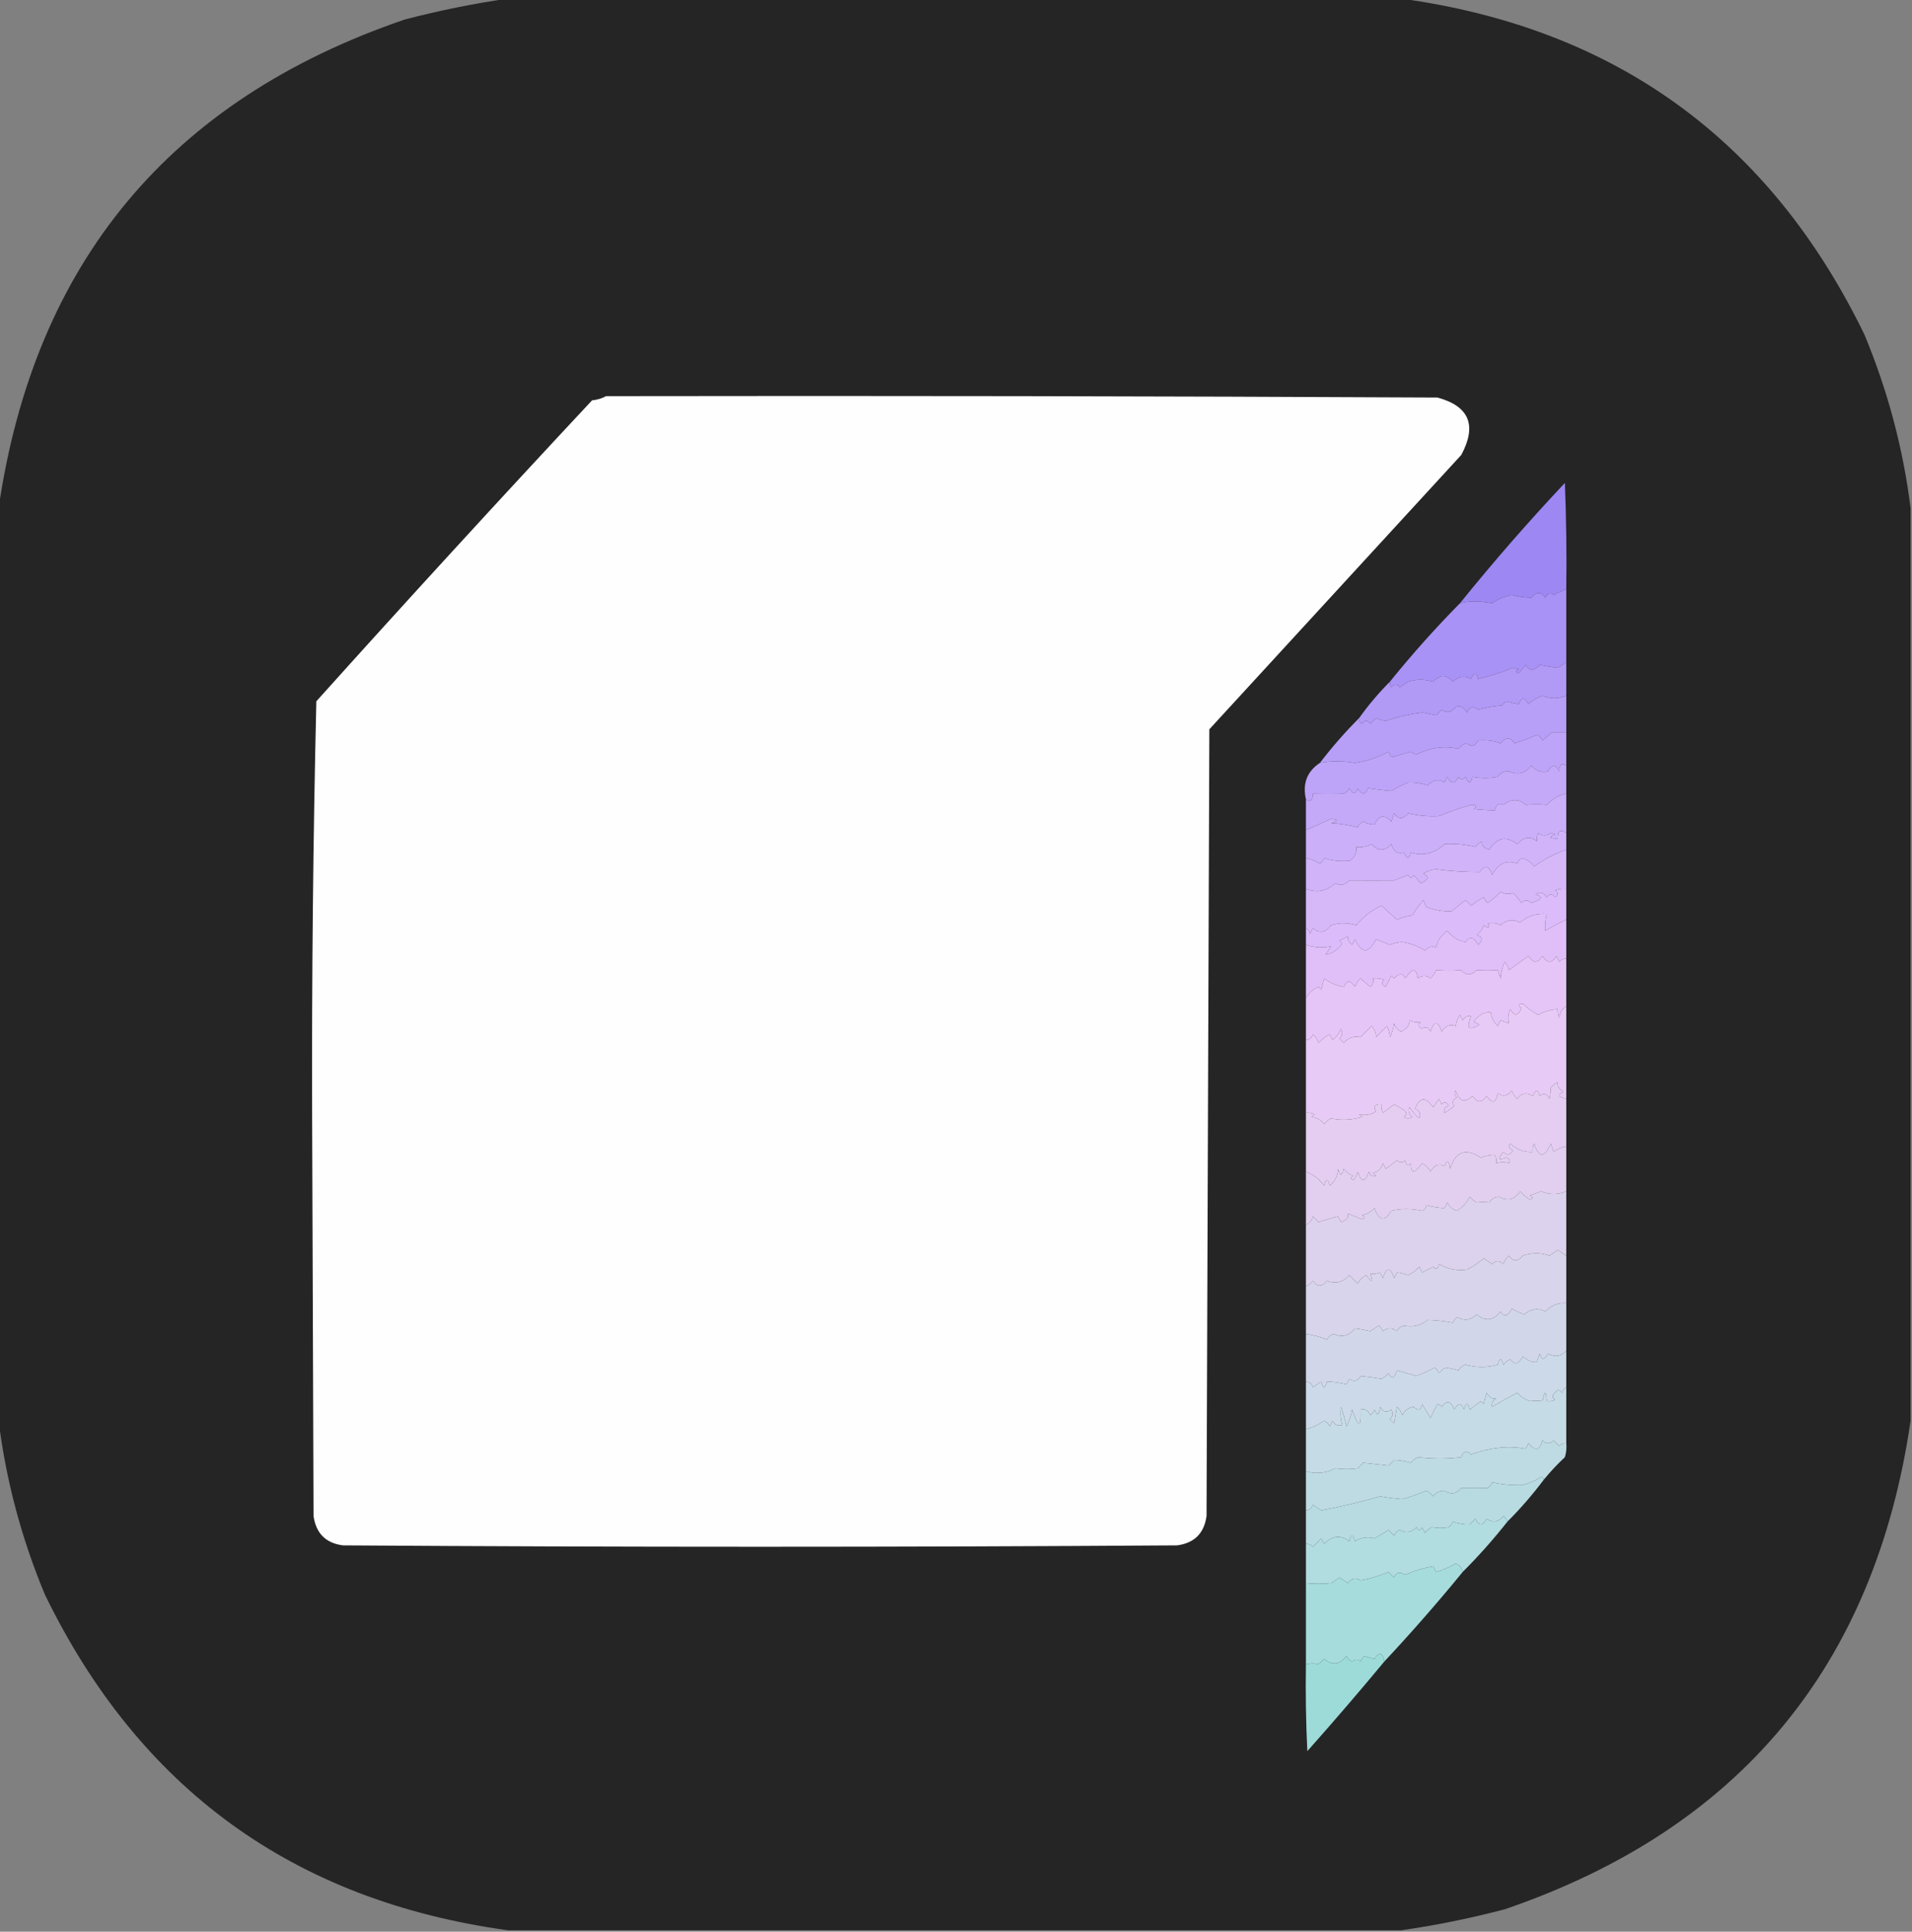 <?xml version="1.0" encoding="UTF-8"?>
<!DOCTYPE svg PUBLIC "-//W3C//DTD SVG 1.1//EN" "http://www.w3.org/Graphics/SVG/1.1/DTD/svg11.dtd">
<svg xmlns="http://www.w3.org/2000/svg" version="1.1" width="683px" height="690px" style="shape-rendering:geometricPrecision; text-rendering:geometricPrecision; image-rendering:optimizeQuality; fill-rule:evenodd; clip-rule:evenodd" xmlns:xlink="http://www.w3.org/1999/xlink">
<rect width="100%" height="100%" fill="#808080" stroke="none"/>
<g><path style="opacity:0.997" fill="#252525" d="M 181.5,-0.5 C 287.833,-0.5 394.167,-0.5 500.5,-0.5C 577.083,10.035 632.249,50.035 666,119.5C 674.342,139.544 679.842,160.21 682.5,181.5C 682.5,290.167 682.5,398.833 682.5,507.5C 669.707,595.132 621.374,653.298 537.5,682C 525.169,685.232 512.836,687.732 500.5,689.5C 394.167,689.5 287.833,689.5 181.5,689.5C 104.917,678.965 49.751,638.965 16,569.5C 7.658,549.456 2.158,528.79 -0.5,507.5C -0.5,398.833 -0.5,290.167 -0.5,181.5C 12.293,93.868 60.626,35.702 144.5,7C 156.831,3.768 169.164,1.268 181.5,-0.5 Z"/></g>
<g><path style="opacity:1" fill="#fefefe" d="M 216.5,141.5 C 315.501,141.333 414.501,141.5 513.5,142C 524.838,145.085 527.672,151.919 522,162.5C 492,195.167 462,227.833 432,260.5C 431.667,354.167 431.333,447.833 431,541.5C 430.167,547.667 426.667,551.167 420.5,552C 321.167,552.667 221.833,552.667 122.5,552C 116.374,551.208 112.874,547.708 112,541.5C 111.833,493.833 111.667,446.167 111.5,398.5C 111.345,349.13 111.845,299.797 113,250.5C 145.465,214.367 178.298,178.534 211.5,143C 213.382,142.802 215.048,142.302 216.5,141.5 Z"/></g>
<g><path style="opacity:1" fill="#9d87f2" d="M 559.5,210.5 C 557.97,211.067 556.47,211.733 555,212.5C 553.853,211.542 552.853,211.875 552,213.5C 550.609,211.285 548.943,211.285 547,213.5C 544.703,213.461 542.37,213.128 540,212.5C 537.43,213.009 535.097,214.009 533,215.5C 528.549,214.608 524.715,214.608 521.5,215.5C 533.418,200.743 545.918,186.409 559,172.5C 559.5,185.162 559.667,197.829 559.5,210.5 Z"/></g>
<g><path style="opacity:1" fill="#a992f5" d="M 559.5,210.5 C 559.5,219.167 559.5,227.833 559.5,236.5C 558.518,237.141 557.518,237.807 556.5,238.5C 554.329,238.273 552.162,237.94 550,237.5C 548.057,239.715 546.391,239.715 545,237.5C 544.167,238.5 543.333,239.5 542.5,240.5C 541.304,240.154 541.304,239.654 542.5,239C 541.833,238.833 541.167,238.667 540.5,238.5C 536.181,240.27 532.014,241.603 528,242.5C 527.374,240.009 526.541,240.009 525.5,242.5C 523.139,241.224 520.972,241.558 519,243.5C 516.667,240.833 514.333,240.833 512,243.5C 508.857,242.554 505.857,242.554 503,243.5C 502,244.167 501,244.833 500,245.5C 499,244.167 498,244.167 497,245.5C 496.536,244.906 496.369,244.239 496.5,243.5C 504.374,233.749 512.707,224.416 521.5,215.5C 524.715,214.608 528.549,214.608 533,215.5C 535.097,214.009 537.43,213.009 540,212.5C 542.37,213.128 544.703,213.461 547,213.5C 548.943,211.285 550.609,211.285 552,213.5C 552.853,211.875 553.853,211.542 555,212.5C 556.47,211.733 557.97,211.067 559.5,210.5 Z"/></g>
<g><path style="opacity:1" fill="#b199f6" d="M 559.5,236.5 C 559.5,240.5 559.5,244.5 559.5,248.5C 556.629,249.679 553.796,249.679 551,248.5C 549.108,249.13 547.441,250.13 546,251.5C 544.684,248.972 543.517,248.972 542.5,251.5C 541.033,251.277 539.533,250.944 538,250.5C 537.5,251 537,251.5 536.5,252C 533.574,252.218 530.74,252.718 528,253.5C 526.286,252.075 524.953,252.408 524,254.5C 522.899,252.606 521.566,251.939 520,252.5C 518.604,254.527 516.938,254.86 515,253.5C 514.333,254.167 513.667,254.833 513,255.5C 511.333,255.167 509.667,254.833 508,254.5C 503.569,255.067 499.236,256.067 495,257.5C 493.883,257.335 492.716,257.002 491.5,256.5C 490.833,257.167 490.167,257.833 489.5,258.5C 488.5,257.167 487.5,257.167 486.5,258.5C 485.702,258.043 485.369,257.376 485.5,256.5C 488.821,251.848 492.487,247.515 496.5,243.5C 496.369,244.239 496.536,244.906 497,245.5C 498,244.167 499,244.167 500,245.5C 501,244.833 502,244.167 503,243.5C 505.857,242.554 508.857,242.554 512,243.5C 514.333,240.833 516.667,240.833 519,243.5C 520.972,241.558 523.139,241.224 525.5,242.5C 526.541,240.009 527.374,240.009 528,242.5C 532.014,241.603 536.181,240.27 540.5,238.5C 541.167,238.667 541.833,238.833 542.5,239C 541.304,239.654 541.304,240.154 542.5,240.5C 543.333,239.5 544.167,238.5 545,237.5C 546.391,239.715 548.057,239.715 550,237.5C 552.162,237.94 554.329,238.273 556.5,238.5C 557.518,237.807 558.518,237.141 559.5,236.5 Z"/></g>
<g><path style="opacity:1" fill="#b79ff7" d="M 559.5,248.5 C 559.5,252.833 559.5,257.167 559.5,261.5C 557.854,261.542 556.188,261.542 554.5,261.5C 553.23,262.562 552.063,263.562 551,264.5C 550.612,263.572 549.945,262.905 549,262.5C 546.367,263.656 543.7,264.656 541,265.5C 539.518,263.219 537.851,263.219 536,265.5C 533.608,264.575 530.942,264.241 528,264.5C 526.982,266.564 525.649,266.898 524,265.5C 522.739,265.759 521.739,266.426 521,267.5C 516.076,266.342 511.076,267.009 506,269.5C 505.228,269.355 504.561,269.022 504,268.5C 501.667,269.167 499.333,269.833 497,270.5C 496.667,269.833 496.333,269.167 496,268.5C 491.925,270.674 487.925,272.007 484,272.5C 479.641,271.784 475.474,271.784 471.5,272.5C 475.823,266.845 480.49,261.512 485.5,256.5C 485.369,257.376 485.702,258.043 486.5,258.5C 487.5,257.167 488.5,257.167 489.5,258.5C 490.167,257.833 490.833,257.167 491.5,256.5C 492.716,257.002 493.883,257.335 495,257.5C 499.236,256.067 503.569,255.067 508,254.5C 509.667,254.833 511.333,255.167 513,255.5C 513.667,254.833 514.333,254.167 515,253.5C 516.938,254.86 518.604,254.527 520,252.5C 521.566,251.939 522.899,252.606 524,254.5C 524.953,252.408 526.286,252.075 528,253.5C 530.74,252.718 533.574,252.218 536.5,252C 537,251.5 537.5,251 538,250.5C 539.533,250.944 541.033,251.277 542.5,251.5C 543.517,248.972 544.684,248.972 546,251.5C 547.441,250.13 549.108,249.13 551,248.5C 553.796,249.679 556.629,249.679 559.5,248.5 Z"/></g>
<g><path style="opacity:1" fill="#bea4f8" d="M 559.5,261.5 C 559.5,265.5 559.5,269.5 559.5,273.5C 557.908,272.398 557.075,273.065 557,275.5C 555.667,272.833 554.333,272.833 553,275.5C 550.816,276.108 548.816,275.441 547,273.5C 544.794,276.282 542.127,276.949 539,275.5C 537.289,275.439 535.956,276.106 535,277.5C 532.105,278.063 529.105,278.063 526,277.5C 525.374,279.991 524.541,279.991 523.5,277.5C 522.575,278.641 521.741,278.641 521,277.5C 519.667,280.167 518.333,280.167 517,277.5C 516.667,278.167 516.333,278.833 516,279.5C 514.043,278.146 512.043,278.479 510,280.5C 507.568,279.707 505.234,279.374 503,279.5C 501.057,280.315 499.057,281.315 497,282.5C 494.157,282.275 491.323,281.942 488.5,281.5C 488.511,282.441 488.011,283.108 487,283.5C 486.055,283.095 485.388,282.428 485,281.5C 484.309,283.891 483.309,283.891 482,281.5C 481.612,282.428 480.945,283.095 480,283.5C 476.381,283.614 472.714,283.614 469,283.5C 468.925,285.935 468.092,286.602 466.5,285.5C 465.239,279.861 466.906,275.528 471.5,272.5C 475.474,271.784 479.641,271.784 484,272.5C 487.925,272.007 491.925,270.674 496,268.5C 496.333,269.167 496.667,269.833 497,270.5C 499.333,269.833 501.667,269.167 504,268.5C 504.561,269.022 505.228,269.355 506,269.5C 511.076,267.009 516.076,266.342 521,267.5C 521.739,266.426 522.739,265.759 524,265.5C 525.649,266.898 526.982,266.564 528,264.5C 530.942,264.241 533.608,264.575 536,265.5C 537.851,263.219 539.518,263.219 541,265.5C 543.7,264.656 546.367,263.656 549,262.5C 549.945,262.905 550.612,263.572 551,264.5C 552.063,263.562 553.23,262.562 554.5,261.5C 556.188,261.542 557.854,261.542 559.5,261.5 Z"/></g>
<g><path style="opacity:1" fill="#c4a9f8" d="M 559.5,273.5 C 559.5,276.833 559.5,280.167 559.5,283.5C 557.147,283.864 554.814,285.197 552.5,287.5C 550.045,287.257 547.545,287.257 545,287.5C 542.525,285.248 539.859,285.248 537,287.5C 535.442,286.655 534.442,287.321 534,289.5C 531.695,289.421 529.195,289.254 526.5,289C 527.706,287.982 527.373,287.482 525.5,287.5C 521.901,288.502 518.068,289.835 514,291.5C 510.484,291.728 506.818,291.395 503,290.5C 501.166,292.756 499.499,292.756 498,290.5C 497.667,291.5 497.333,292.5 497,293.5C 494.565,290.772 492.565,291.106 491,294.5C 489.755,294.539 488.422,294.205 487,293.5C 486.055,293.905 485.388,294.572 485,295.5C 481.924,294.712 478.758,294.212 475.5,294C 478.063,293.237 478.063,292.737 475.5,292.5C 472.505,293.824 469.505,295.158 466.5,296.5C 466.5,292.833 466.5,289.167 466.5,285.5C 468.092,286.602 468.925,285.935 469,283.5C 472.714,283.614 476.381,283.614 480,283.5C 480.945,283.095 481.612,282.428 482,281.5C 483.309,283.891 484.309,283.891 485,281.5C 485.388,282.428 486.055,283.095 487,283.5C 488.011,283.108 488.511,282.441 488.5,281.5C 491.323,281.942 494.157,282.275 497,282.5C 499.057,281.315 501.057,280.315 503,279.5C 505.234,279.374 507.568,279.707 510,280.5C 512.043,278.479 514.043,278.146 516,279.5C 516.333,278.833 516.667,278.167 517,277.5C 518.333,280.167 519.667,280.167 521,277.5C 521.741,278.641 522.575,278.641 523.5,277.5C 524.541,279.991 525.374,279.991 526,277.5C 529.105,278.063 532.105,278.063 535,277.5C 535.956,276.106 537.289,275.439 539,275.5C 542.127,276.949 544.794,276.282 547,273.5C 548.816,275.441 550.816,276.108 553,275.5C 554.333,272.833 555.667,272.833 557,275.5C 557.075,273.065 557.908,272.398 559.5,273.5 Z"/></g>
<g><path style="opacity:1" fill="#cbaff9" d="M 559.5,283.5 C 559.5,288.167 559.5,292.833 559.5,297.5C 557.402,296.086 556.402,296.752 556.5,299.5C 553.402,299.587 553.068,299.087 555.5,298C 555,297.833 554.5,297.667 554,297.5C 552.467,298.695 550.967,298.695 549.5,297.5C 549.089,298.262 548.923,299.262 549,300.5C 546.672,298.562 544.339,298.895 542,301.5C 537.997,298.499 534.664,299.165 532,303.5C 529.942,302.891 529.109,301.891 529.5,300.5C 528.522,300.977 527.689,301.643 527,302.5C 523.129,301.593 519.463,301.259 516,301.5C 512.363,304.876 508.363,305.876 504,304.5C 503.374,306.991 502.541,306.991 501.5,304.5C 499.282,305.188 497.782,304.188 497,301.5C 494.667,304.167 492.333,304.167 490,301.5C 488.301,302.406 486.467,302.739 484.5,302.5C 484.716,304.681 483.883,306.347 482,307.5C 478.773,307.755 475.773,307.422 473,306.5C 472.692,307.308 472.192,307.975 471.5,308.5C 469.925,307.544 468.258,306.877 466.5,306.5C 466.5,303.167 466.5,299.833 466.5,296.5C 469.505,295.158 472.505,293.824 475.5,292.5C 478.063,292.737 478.063,293.237 475.5,294C 478.758,294.212 481.924,294.712 485,295.5C 485.388,294.572 486.055,293.905 487,293.5C 488.422,294.205 489.755,294.539 491,294.5C 492.565,291.106 494.565,290.772 497,293.5C 497.333,292.5 497.667,291.5 498,290.5C 499.499,292.756 501.166,292.756 503,290.5C 506.818,291.395 510.484,291.728 514,291.5C 518.068,289.835 521.901,288.502 525.5,287.5C 527.373,287.482 527.706,287.982 526.5,289C 529.195,289.254 531.695,289.421 534,289.5C 534.442,287.321 535.442,286.655 537,287.5C 539.859,285.248 542.525,285.248 545,287.5C 547.545,287.257 550.045,287.257 552.5,287.5C 554.814,285.197 557.147,283.864 559.5,283.5 Z"/></g>
<g><path style="opacity:1" fill="#d0b3f9" d="M 559.5,297.5 C 559.5,299.5 559.5,301.5 559.5,303.5C 555.401,304.942 551.567,306.942 548,309.5C 546.934,307.901 545.434,306.901 543.5,306.5C 542.808,307.025 542.308,307.692 542,308.5C 538.286,307.023 535.286,308.357 533,312.5C 531.965,309.214 530.465,308.88 528.5,311.5C 523.367,311.484 518.2,311.151 513,310.5C 511.373,310.625 509.873,311.125 508.5,312C 510.654,313.184 510.32,314.35 507.5,315.5C 506.667,314.5 505.833,313.5 505,312.5C 504.333,313.833 503.667,313.833 503,312.5C 501.333,313.167 499.667,313.833 498,314.5C 492.964,314.536 487.631,314.536 482,314.5C 480.445,316.146 478.779,316.479 477,315.5C 473.777,318.391 470.277,319.057 466.5,317.5C 466.5,313.833 466.5,310.167 466.5,306.5C 468.258,306.877 469.925,307.544 471.5,308.5C 472.192,307.975 472.692,307.308 473,306.5C 475.773,307.422 478.773,307.755 482,307.5C 483.883,306.347 484.716,304.681 484.5,302.5C 486.467,302.739 488.301,302.406 490,301.5C 492.333,304.167 494.667,304.167 497,301.5C 497.782,304.188 499.282,305.188 501.5,304.5C 502.541,306.991 503.374,306.991 504,304.5C 508.363,305.876 512.363,304.876 516,301.5C 519.463,301.259 523.129,301.593 527,302.5C 527.689,301.643 528.522,300.977 529.5,300.5C 529.109,301.891 529.942,302.891 532,303.5C 534.664,299.165 537.997,298.499 542,301.5C 544.339,298.895 546.672,298.562 549,300.5C 548.923,299.262 549.089,298.262 549.5,297.5C 550.967,298.695 552.467,298.695 554,297.5C 554.5,297.667 555,297.833 555.5,298C 553.068,299.087 553.402,299.587 556.5,299.5C 556.402,296.752 557.402,296.086 559.5,297.5 Z"/></g>
<g><path style="opacity:1" fill="#d6b8f9" d="M 559.5,303.5 C 559.5,308.167 559.5,312.833 559.5,317.5C 558.127,317.343 556.793,317.51 555.5,318C 556.711,318.893 556.711,319.726 555.5,320.5C 554.5,319.167 553.5,319.167 552.5,320.5C 551.377,318.711 550.044,318.378 548.5,319.5C 551.375,320.327 550.875,321.327 547,322.5C 545.765,321.385 544.598,321.385 543.5,322.5C 542.618,321.24 541.618,320.074 540.5,319C 538.951,319.522 537.451,319.355 536,318.5C 534.669,319.996 533.169,321.329 531.5,322.5C 530.808,321.975 530.308,321.308 530,320.5C 528.414,321.376 526.914,322.376 525.5,323.5C 524.833,322.833 524.167,322.167 523.5,321.5C 521.833,322.833 520.167,324.167 518.5,325.5C 515.616,325.63 512.616,325.13 509.5,324C 509.07,323.08 508.736,322.247 508.5,321.5C 506.973,323.193 505.64,325.027 504.5,327C 502.567,327.251 500.734,327.751 499,328.5C 497.16,326.83 495.326,325.163 493.5,323.5C 489.918,325.12 486.918,327.453 484.5,330.5C 481.236,329.535 478.236,329.535 475.5,330.5C 473.349,333.206 471.182,333.54 469,331.5C 468.667,332.167 468.333,332.833 468,333.5C 467.722,332.584 467.222,331.918 466.5,331.5C 466.5,326.833 466.5,322.167 466.5,317.5C 470.277,319.057 473.777,318.391 477,315.5C 478.779,316.479 480.445,316.146 482,314.5C 487.631,314.536 492.964,314.536 498,314.5C 499.667,313.833 501.333,313.167 503,312.5C 503.667,313.833 504.333,313.833 505,312.5C 505.833,313.5 506.667,314.5 507.5,315.5C 510.32,314.35 510.654,313.184 508.5,312C 509.873,311.125 511.373,310.625 513,310.5C 518.2,311.151 523.367,311.484 528.5,311.5C 530.465,308.88 531.965,309.214 533,312.5C 535.286,308.357 538.286,307.023 542,308.5C 542.308,307.692 542.808,307.025 543.5,306.5C 545.434,306.901 546.934,307.901 548,309.5C 551.567,306.942 555.401,304.942 559.5,303.5 Z"/></g>
<g><path style="opacity:1" fill="#dbbbf9" d="M 559.5,317.5 C 559.5,321.167 559.5,324.833 559.5,328.5C 556.927,329.657 554.427,330.991 552,332.5C 551.82,330.512 551.986,328.512 552.5,326.5C 548.836,326.203 545.67,327.203 543,329.5C 540.482,328.209 538.149,328.542 536,330.5C 534.535,329.67 533.035,329.504 531.5,330C 532.34,331.666 531.84,331.833 530,330.5C 529.535,331.931 528.701,333.097 527.5,334C 529.686,334.604 529.852,335.77 528,337.5C 526.526,334.675 525.026,334.342 523.5,336.5C 520.812,335.995 518.645,334.662 517,332.5C 514.852,333.977 513.518,335.977 513,338.5C 511.657,337.786 510.324,338.12 509,339.5C 506.566,337.977 503.899,336.977 501,336.5C 499.601,336.501 498.101,336.835 496.5,337.5C 494.833,336.833 493.167,336.167 491.5,335.5C 488.933,340.711 486.433,340.711 484,335.5C 483.667,336.167 483.333,336.833 483,337.5C 481.796,336.529 481.296,335.529 481.5,334.5C 480.5,335 479.5,335.5 478.5,336C 478.833,336.333 479.167,336.667 479.5,337C 477.92,339.295 475.92,340.628 473.5,341C 474.167,340 474.833,339 475.5,338C 472.538,338.692 469.538,338.526 466.5,337.5C 466.5,335.5 466.5,333.5 466.5,331.5C 467.222,331.918 467.722,332.584 468,333.5C 468.333,332.833 468.667,332.167 469,331.5C 471.182,333.54 473.349,333.206 475.5,330.5C 478.236,329.535 481.236,329.535 484.5,330.5C 486.918,327.453 489.918,325.12 493.5,323.5C 495.326,325.163 497.16,326.83 499,328.5C 500.734,327.751 502.567,327.251 504.5,327C 505.64,325.027 506.973,323.193 508.5,321.5C 508.736,322.247 509.07,323.08 509.5,324C 512.616,325.13 515.616,325.63 518.5,325.5C 520.167,324.167 521.833,322.833 523.5,321.5C 524.167,322.167 524.833,322.833 525.5,323.5C 526.914,322.376 528.414,321.376 530,320.5C 530.308,321.308 530.808,321.975 531.5,322.5C 533.169,321.329 534.669,319.996 536,318.5C 537.451,319.355 538.951,319.522 540.5,319C 541.618,320.074 542.618,321.24 543.5,322.5C 544.598,321.385 545.765,321.385 547,322.5C 550.875,321.327 551.375,320.327 548.5,319.5C 550.044,318.378 551.377,318.711 552.5,320.5C 553.5,319.167 554.5,319.167 555.5,320.5C 556.711,319.726 556.711,318.893 555.5,318C 556.793,317.51 558.127,317.343 559.5,317.5 Z"/></g>
<g><path style="opacity:1" fill="#e0bff9" d="M 559.5,328.5 C 559.5,333.167 559.5,337.833 559.5,342.5C 558.504,342.414 557.671,342.748 557,343.5C 556.667,342.833 556.333,342.167 556,341.5C 554.333,344.167 552.667,344.167 551,341.5C 549.333,344.167 547.667,344.167 546,341.5C 543.667,343.167 541.333,344.833 539,346.5C 538.751,345.376 538.251,344.376 537.5,343.5C 536.692,345.423 536.192,347.423 536,349.5C 535.667,348.5 535.333,347.5 535,346.5C 532.426,346.686 529.926,346.686 527.5,346.5C 525.443,348.531 523.61,348.531 522,346.5C 519.102,346.783 516.102,346.783 513,346.5C 512.581,347.672 511.915,348.672 511,349.5C 509.542,348.253 508.042,348.253 506.5,349.5C 505.936,345.621 504.436,345.621 502,349.5C 501.125,347.487 499.791,347.487 498,349.5C 497.667,349.167 497.333,348.833 497,348.5C 496.333,349.833 495.667,351.167 495,352.5C 493.513,351.747 493.346,350.914 494.5,350C 493.207,349.51 491.873,349.343 490.5,349.5C 490.719,350.675 490.386,351.675 489.5,352.5C 488.23,351.438 487.063,350.438 486,349.5C 485.085,350.328 484.419,351.328 484,352.5C 482.488,350.043 481.154,350.043 480,352.5C 477.371,352.072 475.038,351.072 473,349.5C 472.667,350.833 472.333,352.167 472,353.5C 471.667,353.167 471.333,352.833 471,352.5C 468.981,353.357 467.481,354.691 466.5,356.5C 466.5,350.167 466.5,343.833 466.5,337.5C 469.538,338.526 472.538,338.692 475.5,338C 474.833,339 474.167,340 473.5,341C 475.92,340.628 477.92,339.295 479.5,337C 479.167,336.667 478.833,336.333 478.5,336C 479.5,335.5 480.5,335 481.5,334.5C 481.296,335.529 481.796,336.529 483,337.5C 483.333,336.833 483.667,336.167 484,335.5C 486.433,340.711 488.933,340.711 491.5,335.5C 493.167,336.167 494.833,336.833 496.5,337.5C 498.101,336.835 499.601,336.501 501,336.5C 503.899,336.977 506.566,337.977 509,339.5C 510.324,338.12 511.657,337.786 513,338.5C 513.518,335.977 514.852,333.977 517,332.5C 518.645,334.662 520.812,335.995 523.5,336.5C 525.026,334.342 526.526,334.675 528,337.5C 529.852,335.77 529.686,334.604 527.5,334C 528.701,333.097 529.535,331.931 530,330.5C 531.84,331.833 532.34,331.666 531.5,330C 533.035,329.504 534.535,329.67 536,330.5C 538.149,328.542 540.482,328.209 543,329.5C 545.67,327.203 548.836,326.203 552.5,326.5C 551.986,328.512 551.82,330.512 552,332.5C 554.427,330.991 556.927,329.657 559.5,328.5 Z"/></g>
<g><path style="opacity:1" fill="#e5c4f8" d="M 559.5,342.5 C 559.5,348.167 559.5,353.833 559.5,359.5C 558.034,360.347 557.2,361.68 557,363.5C 556.517,362.552 556.351,361.552 556.5,360.5C 553.855,360.661 551.522,361.328 549.5,362.5C 547.471,361.449 545.637,360.115 544,358.5C 542.278,358.611 542.112,359.111 543.5,360C 542.397,362.969 541.064,363.136 539.5,360.5C 538.758,362.108 538.591,363.775 539,365.5C 538,365.167 537,364.833 536,364.5C 535.667,365.167 535.333,365.833 535,366.5C 533.562,365.1 532.729,363.433 532.5,361.5C 529.916,361.569 527.916,362.735 526.5,365C 527.167,365.333 527.833,365.667 528.5,366C 524.636,368.339 523.636,367.339 525.5,363C 524.258,362.689 523.258,363.189 522.5,364.5C 522.167,363.833 521.833,363.167 521.5,362.5C 520.719,363.729 520.219,365.062 520,366.5C 518.002,365.729 516.335,366.395 515,368.5C 513.667,364.5 512.333,364.5 511,368.5C 510.147,366.875 509.147,366.542 508,367.5C 506.513,366.747 506.346,365.914 507.5,365C 506.065,365.311 504.732,365.145 503.5,364.5C 503.628,366.129 502.628,367.462 500.5,368.5C 499.201,367.91 498.368,366.91 498,365.5C 497.798,367.256 497.298,368.922 496.5,370.5C 496.446,369.313 496.113,367.98 495.5,366.5C 494.167,367.833 492.833,369.167 491.5,370.5C 491.693,369.312 491.193,367.978 490,366.5C 488.66,367.868 487.326,369.201 486,370.5C 483.833,369.919 481.833,370.586 480,372.5C 479.5,372 479,371.5 478.5,371C 479.517,369.951 479.684,368.784 479,367.5C 478.385,369.116 477.385,370.449 476,371.5C 475.667,370.833 475.333,370.167 475,369.5C 473.488,370.257 472.154,371.257 471,372.5C 470.581,371.328 469.915,370.328 469,369.5C 468.583,370.756 467.75,371.423 466.5,371.5C 466.5,366.5 466.5,361.5 466.5,356.5C 467.481,354.691 468.981,353.357 471,352.5C 471.333,352.833 471.667,353.167 472,353.5C 472.333,352.167 472.667,350.833 473,349.5C 475.038,351.072 477.371,352.072 480,352.5C 481.154,350.043 482.488,350.043 484,352.5C 484.419,351.328 485.085,350.328 486,349.5C 487.063,350.438 488.23,351.438 489.5,352.5C 490.386,351.675 490.719,350.675 490.5,349.5C 491.873,349.343 493.207,349.51 494.5,350C 493.346,350.914 493.513,351.747 495,352.5C 495.667,351.167 496.333,349.833 497,348.5C 497.333,348.833 497.667,349.167 498,349.5C 499.791,347.487 501.125,347.487 502,349.5C 504.436,345.621 505.936,345.621 506.5,349.5C 508.042,348.253 509.542,348.253 511,349.5C 511.915,348.672 512.581,347.672 513,346.5C 516.102,346.783 519.102,346.783 522,346.5C 523.61,348.531 525.443,348.531 527.5,346.5C 529.926,346.686 532.426,346.686 535,346.5C 535.333,347.5 535.667,348.5 536,349.5C 536.192,347.423 536.692,345.423 537.5,343.5C 538.251,344.376 538.751,345.376 539,346.5C 541.333,344.833 543.667,343.167 546,341.5C 547.667,344.167 549.333,344.167 551,341.5C 552.667,344.167 554.333,344.167 556,341.5C 556.333,342.167 556.667,342.833 557,343.5C 557.671,342.748 558.504,342.414 559.5,342.5 Z"/></g>
<g><path style="opacity:1" fill="#e8caf6" d="M 559.5,359.5 C 559.5,370.5 559.5,381.5 559.5,392.5C 556.592,391.841 556.258,391.007 558.5,390C 556.792,388.938 556.126,387.771 556.5,386.5C 555.522,386.977 554.689,387.643 554,388.5C 553.915,390.085 553.749,391.418 553.5,392.5C 552.572,390.665 551.406,390.332 550,391.5C 549.374,389.009 548.541,389.009 547.5,391.5C 545.356,390.047 543.523,390.38 542,392.5C 541.085,391.672 540.419,390.672 540,389.5C 538.604,391.527 536.938,391.86 535,390.5C 534.405,394.082 533.071,394.416 531,391.5C 529.451,394.003 527.784,394.003 526,391.5C 523.211,394.129 521.211,393.462 520,389.5C 519.383,390.449 519.549,391.282 520.5,392C 518.875,392.853 518.542,393.853 519.5,395C 518.421,395.956 517.255,396.789 516,397.5C 515.544,396.256 516.044,395.423 517.5,395C 516.747,393.513 515.914,393.346 515,394.5C 514.667,393.833 514.333,393.167 514,392.5C 513.213,393.711 512.546,394.711 512,395.5C 509.254,391.647 507.087,391.813 505.5,396C 507.158,396.725 507.658,397.892 507,399.5C 505.647,398.315 504.48,396.981 503.5,395.5C 502.895,396.587 503.228,397.754 504.5,399C 503.5,399.667 502.5,399.667 501.5,399C 502.641,398.259 502.641,397.425 501.5,396.5C 500.372,395.738 499.205,395.071 498,394.5C 496.783,395.386 495.449,396.386 494,397.5C 493.517,396.552 493.351,395.552 493.5,394.5C 491.058,394.354 490.391,395.187 491.5,397C 489.693,398.236 487.693,398.57 485.5,398C 485.833,398.333 486.167,398.667 486.5,399C 482.796,400.071 479.129,400.238 475.5,399.5C 474.522,399.977 473.689,400.643 473,401.5C 471.902,400.033 470.402,399.199 468.5,399C 468.833,398.667 469.167,398.333 469.5,398C 468.552,397.517 467.552,397.351 466.5,397.5C 466.5,388.833 466.5,380.167 466.5,371.5C 467.75,371.423 468.583,370.756 469,369.5C 469.915,370.328 470.581,371.328 471,372.5C 472.154,371.257 473.488,370.257 475,369.5C 475.333,370.167 475.667,370.833 476,371.5C 477.385,370.449 478.385,369.116 479,367.5C 479.684,368.784 479.517,369.951 478.5,371C 479,371.5 479.5,372 480,372.5C 481.833,370.586 483.833,369.919 486,370.5C 487.326,369.201 488.66,367.868 490,366.5C 491.193,367.978 491.693,369.312 491.5,370.5C 492.833,369.167 494.167,367.833 495.5,366.5C 496.113,367.98 496.446,369.313 496.5,370.5C 497.298,368.922 497.798,367.256 498,365.5C 498.368,366.91 499.201,367.91 500.5,368.5C 502.628,367.462 503.628,366.129 503.5,364.5C 504.732,365.145 506.065,365.311 507.5,365C 506.346,365.914 506.513,366.747 508,367.5C 509.147,366.542 510.147,366.875 511,368.5C 512.333,364.5 513.667,364.5 515,368.5C 516.335,366.395 518.002,365.729 520,366.5C 520.219,365.062 520.719,363.729 521.5,362.5C 521.833,363.167 522.167,363.833 522.5,364.5C 523.258,363.189 524.258,362.689 525.5,363C 523.636,367.339 524.636,368.339 528.5,366C 527.833,365.667 527.167,365.333 526.5,365C 527.916,362.735 529.916,361.569 532.5,361.5C 532.729,363.433 533.562,365.1 535,366.5C 535.333,365.833 535.667,365.167 536,364.5C 537,364.833 538,365.167 539,365.5C 538.591,363.775 538.758,362.108 539.5,360.5C 541.064,363.136 542.397,362.969 543.5,360C 542.112,359.111 542.278,358.611 544,358.5C 545.637,360.115 547.471,361.449 549.5,362.5C 551.522,361.328 553.855,360.661 556.5,360.5C 556.351,361.552 556.517,362.552 557,363.5C 557.2,361.68 558.034,360.347 559.5,359.5 Z"/></g>
<g><path style="opacity:1" fill="#e5cdf2" d="M 559.5,392.5 C 559.5,398.167 559.5,403.833 559.5,409.5C 557.83,409.751 556.33,410.418 555,411.5C 554.667,410.5 554.333,409.5 554,408.5C 551.694,413.689 549.694,413.689 548,408.5C 547.517,409.448 547.351,410.448 547.5,411.5C 544.412,411.623 541.745,410.623 539.5,408.5C 538.707,409.355 539.04,410.189 540.5,411C 539.464,412.617 538.297,412.784 537,411.5C 534.898,413.973 535.232,414.64 538,413.5C 539.257,413.85 539.591,414.517 539,415.5C 537.701,415.034 536.201,415.034 534.5,415.5C 534.649,414.448 534.483,413.448 534,412.5C 532.417,412.493 530.751,412.826 529,413.5C 523.573,409.958 519.906,411.291 518,417.5C 517.641,414.456 516.974,414.122 516,416.5C 513.909,415.5 512.243,416.167 511,418.5C 510.333,417.167 509.333,416.167 508,415.5C 505.258,419.357 503.924,419.357 504,415.5C 502.984,416.634 502.317,416.301 502,414.5C 501.15,415.424 500.15,415.424 499,414.5C 497.662,415.506 496.329,416.506 495,417.5C 494.667,416.833 494.333,416.167 494,415.5C 493.5,417.333 492.333,418.5 490.5,419C 490.833,419.333 491.167,419.667 491.5,420C 490.256,420.456 489.423,419.956 489,418.5C 487.667,422.5 486.333,422.5 485,418.5C 484.751,419.624 484.251,420.624 483.5,421.5C 482.304,421.154 482.304,420.654 483.5,420C 482.069,419.535 480.903,418.701 480,417.5C 479.333,420.167 478.667,420.167 478,417.5C 477.887,419.974 476.887,421.974 475,423.5C 474.333,420.833 473.667,420.833 473,423.5C 471.341,421.216 469.174,419.549 466.5,418.5C 466.5,411.5 466.5,404.5 466.5,397.5C 467.552,397.351 468.552,397.517 469.5,398C 469.167,398.333 468.833,398.667 468.5,399C 470.402,399.199 471.902,400.033 473,401.5C 473.689,400.643 474.522,399.977 475.5,399.5C 479.129,400.238 482.796,400.071 486.5,399C 486.167,398.667 485.833,398.333 485.5,398C 487.693,398.57 489.693,398.236 491.5,397C 490.391,395.187 491.058,394.354 493.5,394.5C 493.351,395.552 493.517,396.552 494,397.5C 495.449,396.386 496.783,395.386 498,394.5C 499.205,395.071 500.372,395.738 501.5,396.5C 502.641,397.425 502.641,398.259 501.5,399C 502.5,399.667 503.5,399.667 504.5,399C 503.228,397.754 502.895,396.587 503.5,395.5C 504.48,396.981 505.647,398.315 507,399.5C 507.658,397.892 507.158,396.725 505.5,396C 507.087,391.813 509.254,391.647 512,395.5C 512.546,394.711 513.213,393.711 514,392.5C 514.333,393.167 514.667,393.833 515,394.5C 515.914,393.346 516.747,393.513 517.5,395C 516.044,395.423 515.544,396.256 516,397.5C 517.255,396.789 518.421,395.956 519.5,395C 518.542,393.853 518.875,392.853 520.5,392C 519.549,391.282 519.383,390.449 520,389.5C 521.211,393.462 523.211,394.129 526,391.5C 527.784,394.003 529.451,394.003 531,391.5C 533.071,394.416 534.405,394.082 535,390.5C 536.938,391.86 538.604,391.527 540,389.5C 540.419,390.672 541.085,391.672 542,392.5C 543.523,390.38 545.356,390.047 547.5,391.5C 548.541,389.009 549.374,389.009 550,391.5C 551.406,390.332 552.572,390.665 553.5,392.5C 553.749,391.418 553.915,390.085 554,388.5C 554.689,387.643 555.522,386.977 556.5,386.5C 556.126,387.771 556.792,388.938 558.5,390C 556.258,391.007 556.592,391.841 559.5,392.5 Z"/></g>
<g><path style="opacity:1" fill="#e2cff0" d="M 559.5,409.5 C 559.5,414.833 559.5,420.167 559.5,425.5C 556.529,426.815 553.529,426.815 550.5,425.5C 549.205,426.098 547.872,426.598 546.5,427C 547.696,427.654 547.696,428.154 546.5,428.5C 545.186,427.687 544.019,426.687 543,425.5C 541.11,428.52 538.61,429.186 535.5,427.5C 533.971,427.529 532.804,428.196 532,429.5C 530.57,429.306 529.07,429.306 527.5,429.5C 526.522,429.023 525.689,428.357 525,427.5C 523.959,429.585 522.459,431.252 520.5,432.5C 518.866,432.032 517.7,431.032 517,429.5C 516.667,430.167 516.333,430.833 516,431.5C 513.891,431.434 511.725,431.101 509.5,430.5C 509.511,431.441 509.011,432.108 508,432.5C 504.186,431.688 500.519,431.688 497,432.5C 494.57,436.477 492.57,436.144 491,431.5C 489.829,432.893 488.329,433.727 486.5,434C 487.696,434.654 487.696,435.154 486.5,435.5C 484.833,434.833 483.167,434.167 481.5,433.5C 481.891,434.891 481.058,435.891 479,436.5C 478.667,435.833 478.333,435.167 478,434.5C 475.676,435.105 473.343,435.772 471,436.5C 470.333,435.833 469.667,435.167 469,434.5C 468.623,435.942 467.79,436.942 466.5,437.5C 466.5,431.167 466.5,424.833 466.5,418.5C 469.174,419.549 471.341,421.216 473,423.5C 473.667,420.833 474.333,420.833 475,423.5C 476.887,421.974 477.887,419.974 478,417.5C 478.667,420.167 479.333,420.167 480,417.5C 480.903,418.701 482.069,419.535 483.5,420C 482.304,420.654 482.304,421.154 483.5,421.5C 484.251,420.624 484.751,419.624 485,418.5C 486.333,422.5 487.667,422.5 489,418.5C 489.423,419.956 490.256,420.456 491.5,420C 491.167,419.667 490.833,419.333 490.5,419C 492.333,418.5 493.5,417.333 494,415.5C 494.333,416.167 494.667,416.833 495,417.5C 496.329,416.506 497.662,415.506 499,414.5C 500.15,415.424 501.15,415.424 502,414.5C 502.317,416.301 502.984,416.634 504,415.5C 503.924,419.357 505.258,419.357 508,415.5C 509.333,416.167 510.333,417.167 511,418.5C 512.243,416.167 513.909,415.5 516,416.5C 516.974,414.122 517.641,414.456 518,417.5C 519.906,411.291 523.573,409.958 529,413.5C 530.751,412.826 532.417,412.493 534,412.5C 534.483,413.448 534.649,414.448 534.5,415.5C 536.201,415.034 537.701,415.034 539,415.5C 539.591,414.517 539.257,413.85 538,413.5C 535.232,414.64 534.898,413.973 537,411.5C 538.297,412.784 539.464,412.617 540.5,411C 539.04,410.189 538.707,409.355 539.5,408.5C 541.745,410.623 544.412,411.623 547.5,411.5C 547.351,410.448 547.517,409.448 548,408.5C 549.694,413.689 551.694,413.689 554,408.5C 554.333,409.5 554.667,410.5 555,411.5C 556.33,410.418 557.83,409.751 559.5,409.5 Z"/></g>
<g><path style="opacity:1" fill="#ddd2ed" d="M 559.5,425.5 C 559.5,433.167 559.5,440.833 559.5,448.5C 558.518,447.859 557.518,447.193 556.5,446.5C 555.5,447.167 554.5,447.833 553.5,448.5C 550.393,447.385 547.226,447.385 544,448.5C 542.166,450.756 540.499,450.756 539,448.5C 538.085,449.328 537.419,450.328 537,451.5C 535.667,450.167 534.333,450.167 533,451.5C 532,450.833 531,450.167 530,449.5C 528.155,451.087 526.155,452.421 524,453.5C 520.513,453.985 517.18,453.318 514,451.5C 513.683,453.301 513.016,453.634 512,452.5C 510.667,453.167 509.333,453.833 508,454.5C 507.667,453.833 507.333,453.167 507,452.5C 505.846,453.743 504.512,454.743 503,455.5C 501.602,454.949 500.268,454.616 499,454.5C 498.667,455.167 498.333,455.833 498,456.5C 496.667,452.5 495.333,452.5 494,456.5C 493.667,455.833 493.333,455.167 493,454.5C 491.992,454.982 490.825,455.148 489.5,455C 490.673,458.11 490.173,458.277 488,455.5C 486.667,456.167 485.667,457.167 485,458.5C 484,457.5 483,456.5 482,455.5C 479.822,458.014 477.156,458.681 474,457.5C 472.149,459.781 470.482,459.781 469,457.5C 468.292,458.381 467.458,459.047 466.5,459.5C 466.5,452.167 466.5,444.833 466.5,437.5C 467.79,436.942 468.623,435.942 469,434.5C 469.667,435.167 470.333,435.833 471,436.5C 473.343,435.772 475.676,435.105 478,434.5C 478.333,435.167 478.667,435.833 479,436.5C 481.058,435.891 481.891,434.891 481.5,433.5C 483.167,434.167 484.833,434.833 486.5,435.5C 487.696,435.154 487.696,434.654 486.5,434C 488.329,433.727 489.829,432.893 491,431.5C 492.57,436.144 494.57,436.477 497,432.5C 500.519,431.688 504.186,431.688 508,432.5C 509.011,432.108 509.511,431.441 509.5,430.5C 511.725,431.101 513.891,431.434 516,431.5C 516.333,430.833 516.667,430.167 517,429.5C 517.7,431.032 518.866,432.032 520.5,432.5C 522.459,431.252 523.959,429.585 525,427.5C 525.689,428.357 526.522,429.023 527.5,429.5C 529.07,429.306 530.57,429.306 532,429.5C 532.804,428.196 533.971,427.529 535.5,427.5C 538.61,429.186 541.11,428.52 543,425.5C 544.019,426.687 545.186,427.687 546.5,428.5C 547.696,428.154 547.696,427.654 546.5,427C 547.872,426.598 549.205,426.098 550.5,425.5C 553.529,426.815 556.529,426.815 559.5,425.5 Z"/></g>
<g><path style="opacity:1" fill="#d7d4eb" d="M 559.5,448.5 C 559.5,454.167 559.5,459.833 559.5,465.5C 556.525,465.307 554.025,466.307 552,468.5C 549.564,467.073 547.064,467.406 544.5,469.5C 542.941,468.926 541.441,468.26 540,467.5C 538.654,470.249 537.32,470.583 536,468.5C 533.396,471.774 530.563,472.107 527.5,469.5C 525.417,471.604 523.083,471.938 520.5,470.5C 519.808,471.025 519.308,471.692 519,472.5C 515.997,471.91 512.997,471.577 510,471.5C 507.334,473.57 504.501,474.236 501.5,473.5C 500.353,473.818 499.519,474.484 499,475.5C 497.333,474.167 495.667,474.167 494,475.5C 493.692,474.692 493.192,474.025 492.5,473.5C 491.5,474.167 490.5,474.833 489.5,475.5C 487.632,475.054 485.799,474.721 484,474.5C 481.934,477.176 479.434,477.843 476.5,476.5C 475.353,476.818 474.519,477.484 474,478.5C 471.636,477.522 469.136,476.856 466.5,476.5C 466.5,470.833 466.5,465.167 466.5,459.5C 467.458,459.047 468.292,458.381 469,457.5C 470.482,459.781 472.149,459.781 474,457.5C 477.156,458.681 479.822,458.014 482,455.5C 483,456.5 484,457.5 485,458.5C 485.667,457.167 486.667,456.167 488,455.5C 490.173,458.277 490.673,458.11 489.5,455C 490.825,455.148 491.992,454.982 493,454.5C 493.333,455.167 493.667,455.833 494,456.5C 495.333,452.5 496.667,452.5 498,456.5C 498.333,455.833 498.667,455.167 499,454.5C 500.268,454.616 501.602,454.949 503,455.5C 504.512,454.743 505.846,453.743 507,452.5C 507.333,453.167 507.667,453.833 508,454.5C 509.333,453.833 510.667,453.167 512,452.5C 513.016,453.634 513.683,453.301 514,451.5C 517.18,453.318 520.513,453.985 524,453.5C 526.155,452.421 528.155,451.087 530,449.5C 531,450.167 532,450.833 533,451.5C 534.333,450.167 535.667,450.167 537,451.5C 537.419,450.328 538.085,449.328 539,448.5C 540.499,450.756 542.166,450.756 544,448.5C 547.226,447.385 550.393,447.385 553.5,448.5C 554.5,447.833 555.5,447.167 556.5,446.5C 557.518,447.193 558.518,447.859 559.5,448.5 Z"/></g>
<g><path style="opacity:1" fill="#d1d7e9" d="M 559.5,465.5 C 559.5,471.167 559.5,476.833 559.5,482.5C 557.581,484.522 555.414,484.856 553,483.5C 551.691,485.891 550.691,485.891 550,483.5C 549.667,484.5 549.333,485.5 549,486.5C 547.34,486.676 545.674,486.009 544,484.5C 542.526,487.325 541.026,487.658 539.5,485.5C 538.522,485.977 537.689,486.643 537,487.5C 536.333,484.833 535.667,484.833 535,487.5C 531.24,488.548 527.406,488.548 523.5,487.5C 522.353,487.818 521.519,488.484 521,489.5C 519.467,489.056 517.967,488.723 516.5,488.5C 515.522,488.977 514.689,489.643 514,490.5C 513.692,489.692 513.192,489.025 512.5,488.5C 510.265,489.705 508.099,490.705 506,491.5C 503.667,490.833 501.333,490.167 499,489.5C 498.16,492.464 497.16,492.797 496,490.5C 495.311,491.357 494.478,492.023 493.5,492.5C 490.968,492.086 488.468,491.752 486,491.5C 484.921,493.394 483.587,493.727 482,492.5C 481.667,493.167 481.333,493.833 481,494.5C 478.63,493.872 476.297,493.539 474,493.5C 473.333,496.167 472.667,496.167 472,493.5C 471,494.167 470,494.833 469,495.5C 468.583,494.244 467.75,493.577 466.5,493.5C 466.5,487.833 466.5,482.167 466.5,476.5C 469.136,476.856 471.636,477.522 474,478.5C 474.519,477.484 475.353,476.818 476.5,476.5C 479.434,477.843 481.934,477.176 484,474.5C 485.799,474.721 487.632,475.054 489.5,475.5C 490.5,474.833 491.5,474.167 492.5,473.5C 493.192,474.025 493.692,474.692 494,475.5C 495.667,474.167 497.333,474.167 499,475.5C 499.519,474.484 500.353,473.818 501.5,473.5C 504.501,474.236 507.334,473.57 510,471.5C 512.997,471.577 515.997,471.91 519,472.5C 519.308,471.692 519.808,471.025 520.5,470.5C 523.083,471.938 525.417,471.604 527.5,469.5C 530.563,472.107 533.396,471.774 536,468.5C 537.32,470.583 538.654,470.249 540,467.5C 541.441,468.26 542.941,468.926 544.5,469.5C 547.064,467.406 549.564,467.073 552,468.5C 554.025,466.307 556.525,465.307 559.5,465.5 Z"/></g>
<g><path style="opacity:1" fill="#ccd9e8" d="M 559.5,482.5 C 559.5,486.833 559.5,491.167 559.5,495.5C 558.778,495.918 558.278,496.584 558,497.5C 557.107,496.289 556.274,496.289 555.5,497.5C 554.359,498.425 554.359,499.259 555.5,500C 554.552,500.483 553.552,500.649 552.5,500.5C 552.307,496.551 551.807,496.551 551,500.5C 549.57,500.306 548.07,500.306 546.5,500.5C 544.742,499.872 543.242,498.872 542,497.5C 538.943,499.092 535.943,500.759 533,502.5C 532.689,501.258 533.189,500.258 534.5,499.5C 533.229,499.874 532.062,499.208 531,497.5C 530.667,498.833 530.333,500.167 530,501.5C 529.667,501.167 529.333,500.833 529,500.5C 527.863,501.364 526.53,502.364 525,503.5C 524.333,500.833 523.667,500.833 523,503.5C 521.983,500.972 520.816,500.972 519.5,503.5C 518.306,500.381 516.806,500.048 515,502.5C 514.586,502.043 514.086,501.709 513.5,501.5C 512.573,503.113 511.739,504.779 511,506.5C 510,504.833 509,503.167 508,501.5C 507.646,503.807 506.646,504.141 505,502.5C 503.108,502.777 501.775,503.777 501,505.5C 500.581,504.328 499.915,503.328 499,502.5C 498.667,504.5 498.333,506.5 498,508.5C 497.5,508 497,507.5 496.5,507C 497.517,505.951 497.684,504.784 497,503.5C 495.413,504.727 494.079,504.394 493,502.5C 492.641,505.544 491.974,505.878 491,503.5C 490.692,504.308 490.192,504.975 489.5,505.5C 488.685,503.724 487.518,503.057 486,503.5C 486.281,510.171 485.281,510.171 483,503.5C 482.64,505.608 481.973,507.608 481,509.5C 480.489,507.122 479.822,504.788 479,502.5C 478.714,504.999 478.881,507.165 479.5,509C 478.004,509.507 476.837,509.007 476,507.5C 475.667,508.167 475.333,508.833 475,509.5C 474.612,508.572 473.945,507.905 473,507.5C 471.022,508.906 468.855,509.906 466.5,510.5C 466.5,504.833 466.5,499.167 466.5,493.5C 467.75,493.577 468.583,494.244 469,495.5C 470,494.833 471,494.167 472,493.5C 472.667,496.167 473.333,496.167 474,493.5C 476.297,493.539 478.63,493.872 481,494.5C 481.333,493.833 481.667,493.167 482,492.5C 483.587,493.727 484.921,493.394 486,491.5C 488.468,491.752 490.968,492.086 493.5,492.5C 494.478,492.023 495.311,491.357 496,490.5C 497.16,492.797 498.16,492.464 499,489.5C 501.333,490.167 503.667,490.833 506,491.5C 508.099,490.705 510.265,489.705 512.5,488.5C 513.192,489.025 513.692,489.692 514,490.5C 514.689,489.643 515.522,488.977 516.5,488.5C 517.967,488.723 519.467,489.056 521,489.5C 521.519,488.484 522.353,487.818 523.5,487.5C 527.406,488.548 531.24,488.548 535,487.5C 535.667,484.833 536.333,484.833 537,487.5C 537.689,486.643 538.522,485.977 539.5,485.5C 541.026,487.658 542.526,487.325 544,484.5C 545.674,486.009 547.34,486.676 549,486.5C 549.333,485.5 549.667,484.5 550,483.5C 550.691,485.891 551.691,485.891 553,483.5C 555.414,484.856 557.581,484.522 559.5,482.5 Z"/></g>
<g><path style="opacity:1" fill="#c5dbe6" d="M 559.5,495.5 C 559.5,502.167 559.5,508.833 559.5,515.5C 558.504,515.414 557.671,515.748 557,516.5C 556.333,515.833 555.667,515.167 555,514.5C 553.667,515.833 552.333,515.833 551,514.5C 550,518.167 548.333,518.5 546,515.5C 545.667,516.167 545.333,516.833 545,517.5C 539,516.331 532.5,516.998 525.5,519.5C 523.844,517.978 522.677,518.311 522,520.5C 517.013,521.154 511.847,521.154 506.5,520.5C 505.522,520.977 504.689,521.643 504,522.5C 502.111,521.911 500.111,521.577 498,521.5C 497.333,522.167 496.667,522.833 496,523.5C 493,523.167 490,522.833 487,522.5C 486.333,523.167 485.667,523.833 485,524.5C 482.448,524.869 479.781,524.869 477,524.5C 473.496,526.255 469.996,526.589 466.5,525.5C 466.5,520.5 466.5,515.5 466.5,510.5C 468.855,509.906 471.022,508.906 473,507.5C 473.945,507.905 474.612,508.572 475,509.5C 475.333,508.833 475.667,508.167 476,507.5C 476.837,509.007 478.004,509.507 479.5,509C 478.881,507.165 478.714,504.999 479,502.5C 479.822,504.788 480.489,507.122 481,509.5C 481.973,507.608 482.64,505.608 483,503.5C 485.281,510.171 486.281,510.171 486,503.5C 487.518,503.057 488.685,503.724 489.5,505.5C 490.192,504.975 490.692,504.308 491,503.5C 491.974,505.878 492.641,505.544 493,502.5C 494.079,504.394 495.413,504.727 497,503.5C 497.684,504.784 497.517,505.951 496.5,507C 497,507.5 497.5,508 498,508.5C 498.333,506.5 498.667,504.5 499,502.5C 499.915,503.328 500.581,504.328 501,505.5C 501.775,503.777 503.108,502.777 505,502.5C 506.646,504.141 507.646,503.807 508,501.5C 509,503.167 510,504.833 511,506.5C 511.739,504.779 512.573,503.113 513.5,501.5C 514.086,501.709 514.586,502.043 515,502.5C 516.806,500.048 518.306,500.381 519.5,503.5C 520.816,500.972 521.983,500.972 523,503.5C 523.667,500.833 524.333,500.833 525,503.5C 526.53,502.364 527.863,501.364 529,500.5C 529.333,500.833 529.667,501.167 530,501.5C 530.333,500.167 530.667,498.833 531,497.5C 532.062,499.208 533.229,499.874 534.5,499.5C 533.189,500.258 532.689,501.258 533,502.5C 535.943,500.759 538.943,499.092 542,497.5C 543.242,498.872 544.742,499.872 546.5,500.5C 548.07,500.306 549.57,500.306 551,500.5C 551.807,496.551 552.307,496.551 552.5,500.5C 553.552,500.649 554.552,500.483 555.5,500C 554.359,499.259 554.359,498.425 555.5,497.5C 556.274,496.289 557.107,496.289 558,497.5C 558.278,496.584 558.778,495.918 559.5,495.5 Z"/></g>
<g><path style="opacity:1" fill="#bedbe4" d="M 559.5,515.5 C 559.66,517.199 559.494,518.866 559,520.5C 556.267,523.062 553.767,525.729 551.5,528.5C 551.44,527.957 551.107,527.624 550.5,527.5C 548.389,528.949 546.056,529.949 543.5,530.5C 539.879,530.573 536.379,530.24 533,529.5C 532.692,530.308 532.192,530.975 531.5,531.5C 528.3,531.434 525.133,531.434 522,531.5C 520.233,533.64 518.233,533.973 516,532.5C 514.289,532.439 512.956,533.106 512,534.5C 511.311,533.643 510.478,532.977 509.5,532.5C 506.564,533.694 503.73,534.694 501,535.5C 498.379,535.299 495.712,534.966 493,534.5C 485.847,536.541 478.847,538.208 472,539.5C 471,538.833 470,538.167 469,537.5C 468.583,538.756 467.75,539.423 466.5,539.5C 466.5,534.833 466.5,530.167 466.5,525.5C 469.996,526.589 473.496,526.255 477,524.5C 479.781,524.869 482.448,524.869 485,524.5C 485.667,523.833 486.333,523.167 487,522.5C 490,522.833 493,523.167 496,523.5C 496.667,522.833 497.333,522.167 498,521.5C 500.111,521.577 502.111,521.911 504,522.5C 504.689,521.643 505.522,520.977 506.5,520.5C 511.847,521.154 517.013,521.154 522,520.5C 522.677,518.311 523.844,517.978 525.5,519.5C 532.5,516.998 539,516.331 545,517.5C 545.333,516.833 545.667,516.167 546,515.5C 548.333,518.5 550,518.167 551,514.5C 552.333,515.833 553.667,515.833 555,514.5C 555.667,515.167 556.333,515.833 557,516.5C 557.671,515.748 558.504,515.414 559.5,515.5 Z"/></g>
<g><path style="opacity:1" fill="#b8dbe2" d="M 551.5,528.5 C 547.511,533.821 543.178,538.821 538.5,543.5C 538.217,542.711 537.717,542.044 537,541.5C 535.33,543.698 533.33,544.032 531,542.5C 529.667,545.167 528.333,545.167 527,542.5C 526.333,543.167 525.667,543.833 525,544.5C 523.093,544.579 521.093,544.246 519,543.5C 518.692,544.308 518.192,544.975 517.5,545.5C 515.641,545.888 513.641,545.888 511.5,545.5C 510.522,545.977 509.689,546.643 509,547.5C 508.667,546.833 508.333,546.167 508,545.5C 507.333,546.833 506.667,546.833 506,545.5C 504.196,547.419 502.196,547.752 500,546.5C 499.055,546.905 498.388,547.572 498,548.5C 497.333,547.833 496.667,547.167 496,546.5C 494.384,547.545 492.717,548.545 491,549.5C 488.658,548.822 486.324,549.155 484,550.5C 483.333,547.833 482.667,547.833 482,550.5C 478.877,548.179 475.877,548.513 473,551.5C 472.667,550.833 472.333,550.167 472,549.5C 471,550.5 470,551.5 469,552.5C 468.329,551.748 467.496,551.414 466.5,551.5C 466.5,547.5 466.5,543.5 466.5,539.5C 467.75,539.423 468.583,538.756 469,537.5C 470,538.167 471,538.833 472,539.5C 478.847,538.208 485.847,536.541 493,534.5C 495.712,534.966 498.379,535.299 501,535.5C 503.73,534.694 506.564,533.694 509.5,532.5C 510.478,532.977 511.311,533.643 512,534.5C 512.956,533.106 514.289,532.439 516,532.5C 518.233,533.973 520.233,533.64 522,531.5C 525.133,531.434 528.3,531.434 531.5,531.5C 532.192,530.975 532.692,530.308 533,529.5C 536.379,530.24 539.879,530.573 543.5,530.5C 546.056,529.949 548.389,528.949 550.5,527.5C 551.107,527.624 551.44,527.957 551.5,528.5 Z"/></g>
<g><path style="opacity:1" fill="#b1dce0" d="M 538.5,543.5 C 533.509,549.823 528.176,555.823 522.5,561.5C 522.25,560.078 521.417,559.078 520,558.5C 517.787,559.802 515.454,560.802 513,561.5C 512.667,560.833 512.333,560.167 512,559.5C 508.796,559.98 505.463,560.98 502,562.5C 499.973,561.268 498.64,561.602 498,563.5C 497.333,562.833 496.667,562.167 496,561.5C 492.646,562.959 489.313,563.959 486,564.5C 484.32,563.397 482.82,563.73 481.5,565.5C 480.5,564.833 479.5,564.167 478.5,563.5C 477.5,564.167 476.5,564.833 475.5,565.5C 472.531,565.803 469.531,565.803 466.5,565.5C 466.5,560.833 466.5,556.167 466.5,551.5C 467.496,551.414 468.329,551.748 469,552.5C 470,551.5 471,550.5 472,549.5C 472.333,550.167 472.667,550.833 473,551.5C 475.877,548.513 478.877,548.179 482,550.5C 482.667,547.833 483.333,547.833 484,550.5C 486.324,549.155 488.658,548.822 491,549.5C 492.717,548.545 494.384,547.545 496,546.5C 496.667,547.167 497.333,547.833 498,548.5C 498.388,547.572 499.055,546.905 500,546.5C 502.196,547.752 504.196,547.419 506,545.5C 506.667,546.833 507.333,546.833 508,545.5C 508.333,546.167 508.667,546.833 509,547.5C 509.689,546.643 510.522,545.977 511.5,545.5C 513.641,545.888 515.641,545.888 517.5,545.5C 518.192,544.975 518.692,544.308 519,543.5C 521.093,544.246 523.093,544.579 525,544.5C 525.667,543.833 526.333,543.167 527,542.5C 528.333,545.167 529.667,545.167 531,542.5C 533.33,544.032 535.33,543.698 537,541.5C 537.717,542.044 538.217,542.711 538.5,543.5 Z"/></g>
<g><path style="opacity:1" fill="#a6dcdc" d="M 522.5,561.5 C 513.51,572.488 504.177,583.155 494.5,593.5C 493.902,590.269 492.736,589.936 491,592.5C 489.883,592.335 488.716,592.002 487.5,591.5C 486.808,592.025 486.308,592.692 486,593.5C 485.15,592.576 484.15,592.576 483,593.5C 482.055,593.095 481.388,592.428 481,591.5C 478.521,594.683 475.854,595.016 473,592.5C 472.333,593.167 471.667,593.833 471,594.5C 469.701,594.034 468.201,594.034 466.5,594.5C 466.5,584.833 466.5,575.167 466.5,565.5C 469.531,565.803 472.531,565.803 475.5,565.5C 476.5,564.833 477.5,564.167 478.5,563.5C 479.5,564.167 480.5,564.833 481.5,565.5C 482.82,563.73 484.32,563.397 486,564.5C 489.313,563.959 492.646,562.959 496,561.5C 496.667,562.167 497.333,562.833 498,563.5C 498.64,561.602 499.973,561.268 502,562.5C 505.463,560.98 508.796,559.98 512,559.5C 512.333,560.167 512.667,560.833 513,561.5C 515.454,560.802 517.787,559.802 520,558.5C 521.417,559.078 522.25,560.078 522.5,561.5 Z"/></g>
<g><path style="opacity:1" fill="#9ddbd9" d="M 494.5,593.5 C 485.543,604.294 476.376,614.961 467,625.5C 466.5,615.172 466.334,604.839 466.5,594.5C 468.201,594.034 469.701,594.034 471,594.5C 471.667,593.833 472.333,593.167 473,592.5C 475.854,595.016 478.521,594.683 481,591.5C 481.388,592.428 482.055,593.095 483,593.5C 484.15,592.576 485.15,592.576 486,593.5C 486.308,592.692 486.808,592.025 487.5,591.5C 488.716,592.002 489.883,592.335 491,592.5C 492.736,589.936 493.902,590.269 494.5,593.5 Z"/></g>
</svg>
